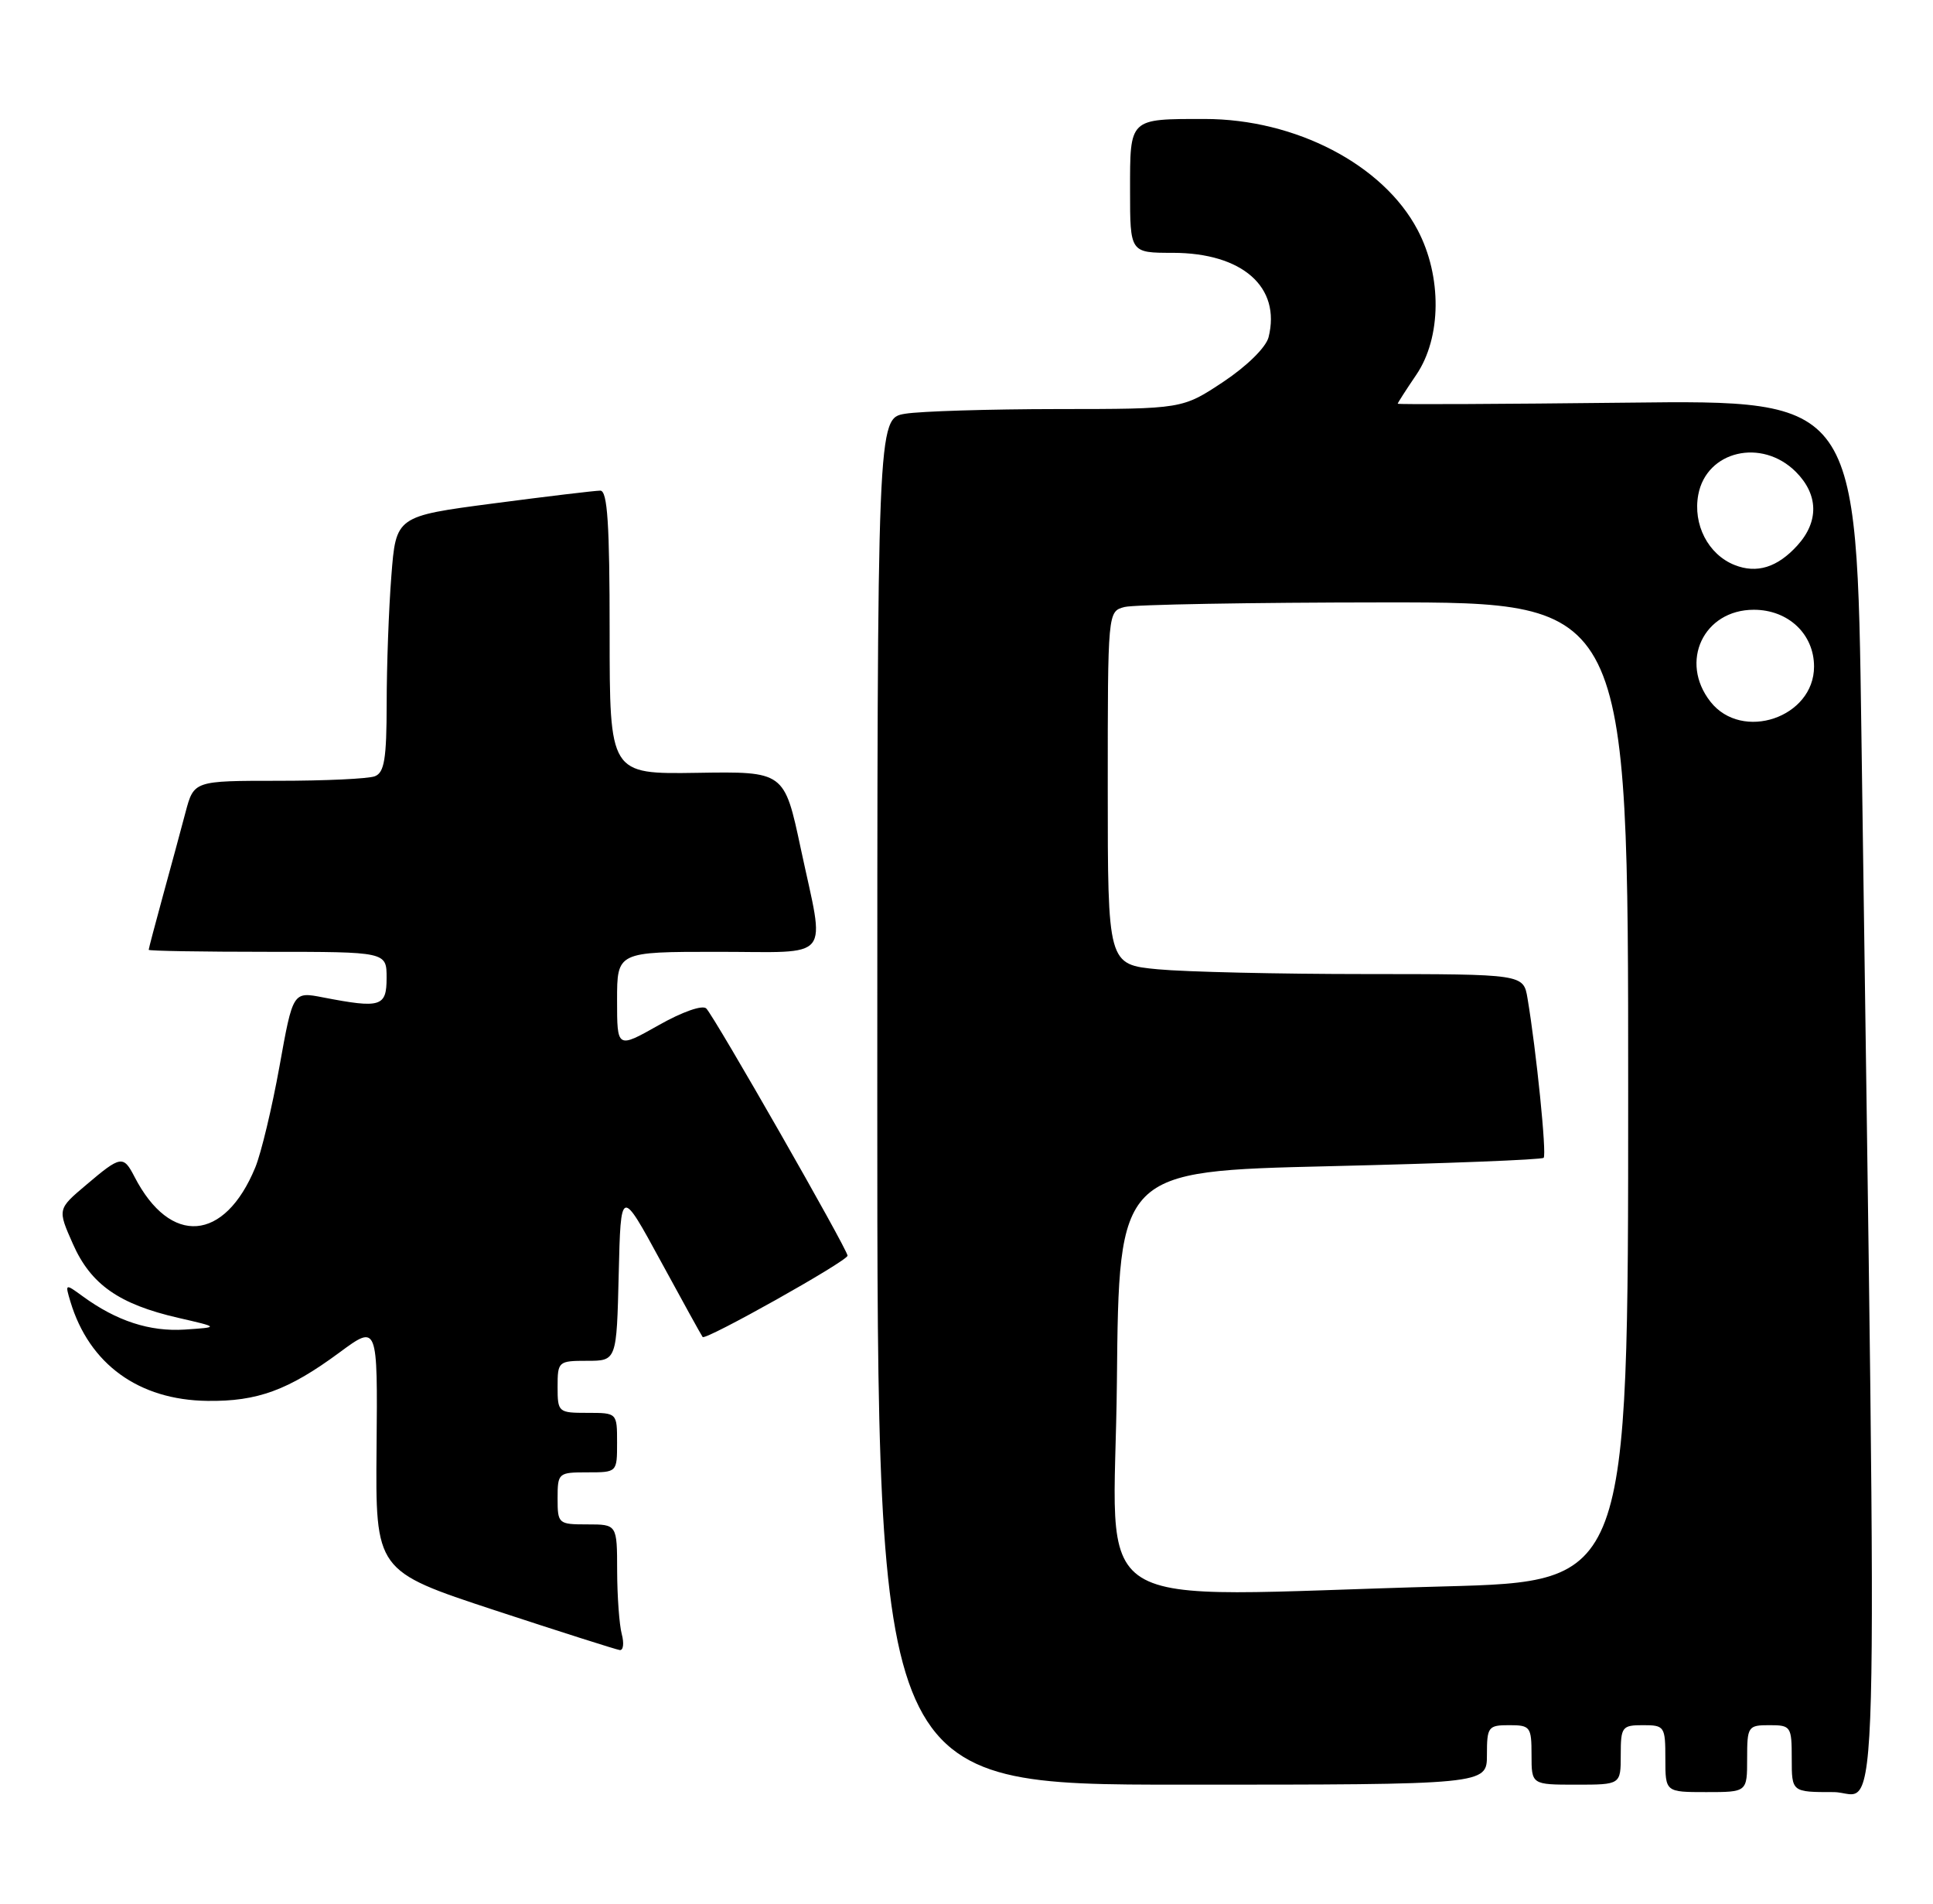 <?xml version="1.0" encoding="UTF-8" standalone="no"?>
<!DOCTYPE svg PUBLIC "-//W3C//DTD SVG 1.1//EN" "http://www.w3.org/Graphics/SVG/1.1/DTD/svg11.dtd" >
<svg xmlns="http://www.w3.org/2000/svg" xmlns:xlink="http://www.w3.org/1999/xlink" version="1.1" viewBox="0 0 260 256">
 <g >
 <path fill="currentColor"
d=" M 235.00 236.50 C 235.00 232.17 235.11 232.00 238.00 232.00 C 240.89 232.00 241.00 232.17 241.00 236.50 C 241.00 241.00 241.00 241.00 246.62 241.00 C 252.87 241.00 252.52 254.44 250.37 98.65 C 249.75 53.79 249.75 53.79 218.88 54.15 C 201.89 54.34 188.00 54.41 188.00 54.29 C 188.00 54.18 189.12 52.43 190.50 50.40 C 193.90 45.40 193.97 37.15 190.67 30.91 C 186.05 22.14 174.25 16.00 162.04 16.00 C 151.83 16.00 152.00 15.84 152.00 25.61 C 152.00 34.00 152.00 34.00 157.75 34.00 C 167.11 34.01 172.32 38.60 170.63 45.35 C 170.28 46.71 167.75 49.21 164.54 51.35 C 159.03 55.00 159.03 55.00 142.27 55.01 C 133.04 55.02 123.81 55.30 121.75 55.64 C 118.00 56.26 118.00 56.26 118.00 148.13 C 118.00 240.00 118.00 240.00 159.00 240.00 C 200.00 240.00 200.00 240.00 200.00 236.00 C 200.00 232.22 200.17 232.00 203.00 232.00 C 205.83 232.00 206.00 232.22 206.00 236.00 C 206.00 240.00 206.00 240.00 212.00 240.00 C 218.00 240.00 218.00 240.00 218.00 236.00 C 218.00 232.22 218.17 232.00 221.00 232.00 C 223.89 232.00 224.00 232.17 224.00 236.50 C 224.00 241.00 224.00 241.00 229.50 241.00 C 235.00 241.00 235.00 241.00 235.00 236.50 Z  M 83.63 219.75 C 83.30 218.51 83.02 214.69 83.01 211.25 C 83.00 205.00 83.00 205.00 79.00 205.00 C 75.10 205.00 75.00 204.92 75.00 201.50 C 75.00 198.08 75.10 198.00 79.00 198.00 C 83.00 198.00 83.00 198.00 83.00 194.00 C 83.00 190.00 83.00 190.00 79.00 190.00 C 75.10 190.00 75.00 189.92 75.00 186.50 C 75.00 183.09 75.10 183.00 78.97 183.00 C 82.94 183.00 82.94 183.00 83.22 171.36 C 83.50 159.72 83.50 159.72 88.88 169.61 C 91.84 175.05 94.37 179.63 94.51 179.80 C 94.92 180.28 114.00 169.58 114.00 168.86 C 114.00 168.02 96.15 136.80 95.00 135.62 C 94.50 135.11 91.76 136.07 88.57 137.88 C 83.00 141.02 83.00 141.02 83.00 134.51 C 83.00 128.00 83.00 128.00 96.50 128.00 C 112.20 128.00 110.99 129.49 107.71 114.12 C 105.50 103.74 105.50 103.74 93.75 103.93 C 82.00 104.11 82.00 104.11 82.00 85.05 C 82.00 70.49 81.71 66.00 80.75 65.98 C 80.06 65.98 73.60 66.75 66.38 67.70 C 53.26 69.42 53.26 69.42 52.64 77.46 C 52.29 81.88 52.01 89.61 52.01 94.64 C 52.00 102.05 51.70 103.90 50.42 104.39 C 49.55 104.73 43.72 105.00 37.46 105.00 C 26.08 105.00 26.08 105.00 24.95 109.25 C 24.33 111.59 22.97 116.64 21.91 120.48 C 20.86 124.32 20.00 127.58 20.00 127.73 C 20.00 127.88 27.20 128.00 36.00 128.00 C 52.00 128.00 52.00 128.00 52.00 131.50 C 52.00 135.39 51.22 135.63 43.45 134.13 C 39.40 133.34 39.40 133.34 37.59 143.42 C 36.59 148.96 35.13 155.07 34.34 156.99 C 30.21 167.02 22.91 167.59 18.09 158.25 C 16.59 155.34 16.24 155.40 11.62 159.32 C 7.73 162.60 7.73 162.60 9.80 167.27 C 12.21 172.73 16.00 175.39 23.97 177.22 C 29.50 178.49 29.50 178.49 24.84 178.80 C 20.15 179.10 15.68 177.65 11.12 174.32 C 8.76 172.60 8.74 172.60 9.47 175.04 C 12.00 183.45 18.66 188.28 27.91 188.39 C 34.62 188.48 38.79 186.95 45.65 181.89 C 50.80 178.09 50.80 178.09 50.65 194.67 C 50.50 211.26 50.50 211.26 66.50 216.53 C 75.30 219.42 82.89 221.84 83.37 221.90 C 83.84 221.95 83.96 220.99 83.63 219.75 Z  M 150.23 185.75 C 150.50 157.50 150.50 157.50 178.84 156.83 C 194.42 156.46 207.38 155.96 207.63 155.70 C 208.06 155.27 206.65 141.33 205.46 134.25 C 204.91 131.00 204.91 131.00 183.70 130.99 C 172.04 130.99 159.46 130.70 155.75 130.35 C 149.00 129.71 149.00 129.71 149.00 105.97 C 149.00 82.23 149.00 82.23 151.25 81.63 C 152.49 81.30 168.24 81.02 186.25 81.01 C 219.00 81.00 219.00 81.00 219.00 146.84 C 219.00 212.68 219.00 212.68 194.25 213.34 C 144.60 214.66 149.93 218.00 150.23 185.75 Z  M 230.07 94.37 C 225.84 88.99 229.14 82.00 235.90 82.00 C 240.53 82.00 244.00 85.27 244.00 89.64 C 244.00 96.49 234.32 99.77 230.07 94.37 Z  M 233.31 75.98 C 229.76 74.57 227.68 70.53 228.43 66.52 C 229.54 60.61 236.97 58.88 241.55 63.45 C 244.60 66.51 244.68 70.14 241.75 73.36 C 239.07 76.31 236.30 77.17 233.31 75.98 Z "/>
</g>
</svg>
